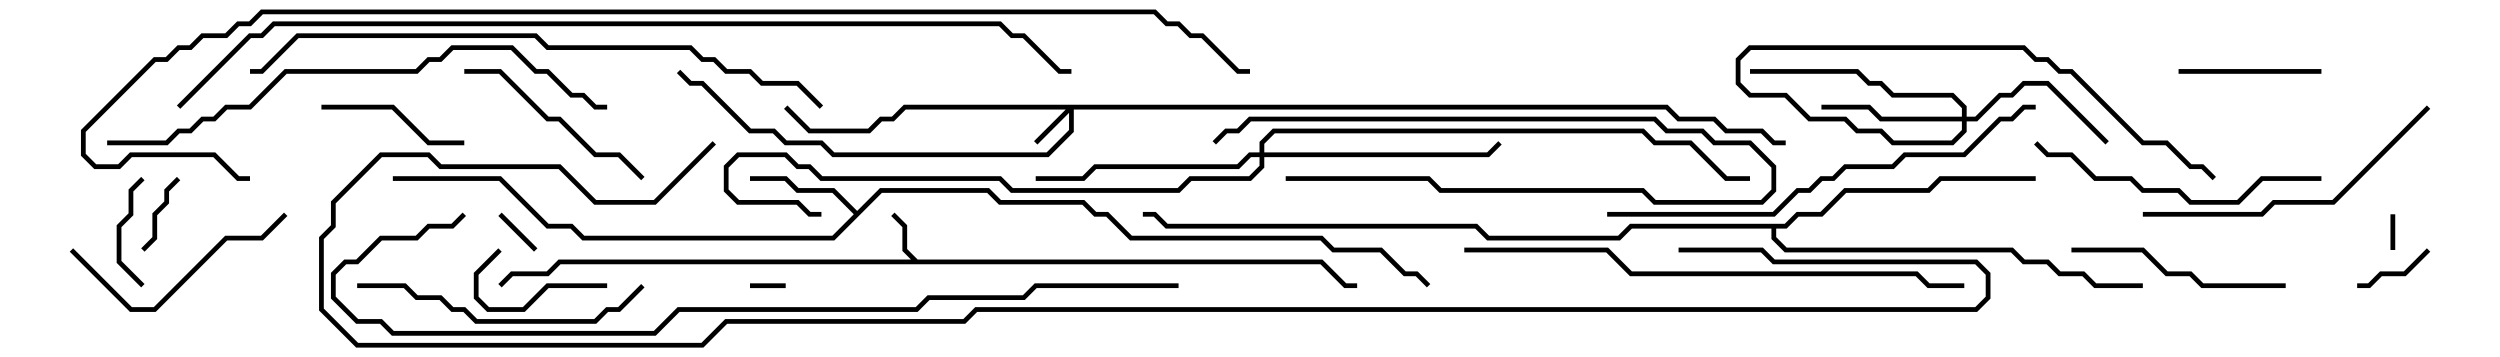 <svg version="1.1" width="105" height="15" xmlns="http://www.w3.org/2000/svg"><path d="M38.541,10.9L55.541,10.9L56.541,11.9L57,11.9L57,12.1L56.459,12.1L55.459,11.1L23.541,11.1L23.041,11.6L21.541,11.6L21.071,12.071L20.929,11.929L21.459,11.4L22.959,11.4L23.459,10.9L38.259,10.9L37.9,10.541L37.9,9.541L37.429,9.071L37.571,8.929L38.1,9.459L38.1,10.459z" stroke="none"/><path d="M36,8.859L36.959,7.9L41.541,7.9L42.041,8.4L45.541,8.4L46.041,8.9L46.541,8.9L47.541,9.9L55.541,9.9L56.041,10.4L58.041,10.4L59.041,11.4L59.541,11.4L60.071,11.929L59.929,12.071L59.459,11.6L58.959,11.6L57.959,10.6L55.959,10.6L55.459,10.1L47.459,10.1L46.459,9.1L45.959,9.1L45.459,8.6L41.959,8.6L41.459,8.1L37.041,8.1L35.041,10.1L24.459,10.1L23.959,9.6L22.959,9.6L20.959,7.6L16.5,7.6L16.5,7.4L21.041,7.4L23.041,9.4L24.041,9.4L24.541,9.9L34.959,9.9L35.859,9L34.959,8.1L33.459,8.1L32.959,7.6L31.5,7.6L31.5,7.4L33.041,7.4L33.541,7.9L35.041,7.9z" stroke="none"/><path d="M74.959,9.4L75.459,8.9L76.459,8.9L77.459,7.9L80.959,7.9L81.459,7.4L85.5,7.4L85.5,7.6L81.541,7.6L81.041,8.1L77.541,8.1L76.541,9.1L75.541,9.1L75.041,9.6L74.6,9.6L74.6,9.959L75.041,10.4L84.541,10.4L85.041,10.9L86.041,10.9L86.541,11.4L87.541,11.4L88.041,11.9L90,11.9L90,12.1L87.959,12.1L87.459,11.6L86.459,11.6L85.959,11.1L84.959,11.1L84.459,10.6L74.959,10.6L74.4,10.041L74.4,9.6L68.541,9.6L68.041,10.1L62.459,10.1L61.959,9.6L48.959,9.6L48.459,9.1L48,9.1L48,8.9L48.541,8.9L49.041,9.4L62.041,9.4L62.541,9.9L67.959,9.9L68.459,9.4z" stroke="none"/><path d="M70.041,4.4L70.541,4.9L72.041,4.9L72.541,5.4L74.041,5.4L74.541,5.9L75,5.9L75,6.1L74.459,6.1L73.959,5.6L72.459,5.6L71.959,5.1L70.459,5.1L69.959,4.6L45.1,4.6L45.1,5.541L44.041,6.6L34.959,6.6L34.459,6.1L32.959,6.1L32.459,5.6L31.459,5.6L29.459,3.6L28.959,3.6L28.429,3.071L28.571,2.929L29.041,3.4L29.541,3.4L31.541,5.4L32.541,5.4L33.041,5.9L34.541,5.9L35.041,6.4L43.959,6.4L44.9,5.459L44.9,4.741L43.571,6.071L43.429,5.929L44.759,4.6L38.041,4.6L37.541,5.1L37.041,5.1L36.541,5.6L33.959,5.6L32.929,4.571L33.071,4.429L34.041,5.4L36.459,5.4L36.959,4.9L37.459,4.9L37.959,4.4z" stroke="none"/><path d="M82.4,4.9L82.4,4.541L81.959,4.1L79.459,4.1L78.959,3.6L78.459,3.6L77.959,3.1L73.5,3.1L73.5,2.9L78.041,2.9L78.541,3.4L79.041,3.4L79.541,3.9L82.041,3.9L82.6,4.459L82.6,4.9L82.959,4.9L83.959,3.9L84.459,3.9L84.959,3.4L86.041,3.4L88.571,5.929L88.429,6.071L85.959,3.6L85.041,3.6L84.541,4.1L84.041,4.1L83.041,5.1L82.6,5.1L82.6,5.541L82.041,6.1L79.459,6.1L78.959,5.6L77.959,5.6L77.459,5.1L75.959,5.1L74.959,4.1L73.459,4.1L72.9,3.541L72.9,2.459L73.459,1.9L85.041,1.9L85.541,2.4L86.041,2.4L86.541,2.9L87.041,2.9L90.041,5.9L91.041,5.9L92.041,6.9L92.541,6.9L93.071,7.429L92.929,7.571L92.459,7.1L91.959,7.1L90.959,6.1L89.959,6.1L86.959,3.1L86.459,3.1L85.959,2.6L85.459,2.6L84.959,2.1L73.541,2.1L73.1,2.541L73.1,3.459L73.541,3.9L75.041,3.9L76.041,4.9L77.541,4.9L78.041,5.4L79.041,5.4L79.541,5.9L81.959,5.9L82.4,5.459L82.4,5.1L78.959,5.1L78.459,4.6L76.5,4.6L76.5,4.4L78.541,4.4L79.041,4.9z" stroke="none"/><path d="M52.9,6.4L52.9,5.959L53.459,5.4L69.041,5.4L69.541,5.9L71.041,5.9L72.541,7.4L73.5,7.4L73.5,7.6L72.459,7.6L70.959,6.1L69.459,6.1L68.959,5.6L53.541,5.6L53.1,6.041L53.1,6.4L62.459,6.4L62.929,5.929L63.071,6.071L62.541,6.6L53.1,6.6L53.1,7.041L52.541,7.6L50.041,7.6L49.541,8.1L42.459,8.1L41.959,7.6L34.459,7.6L33.959,7.1L33.459,7.1L32.959,6.6L31.041,6.6L30.6,7.041L30.6,7.959L31.041,8.4L33.541,8.4L34.041,8.9L34.5,8.9L34.5,9.1L33.959,9.1L33.459,8.6L30.959,8.6L30.4,8.041L30.4,6.959L30.959,6.4L33.041,6.4L33.541,6.9L34.041,6.9L34.541,7.4L42.041,7.4L42.541,7.9L49.459,7.9L49.959,7.4L52.459,7.4L52.9,6.959L52.9,6.6L52.541,6.6L52.041,7.1L46.041,7.1L45.541,7.6L43.5,7.6L43.5,7.4L45.459,7.4L45.959,6.9L51.959,6.9L52.459,6.4z" stroke="none"/><path d="M31.5,12.1L31.5,11.9L33,11.9L33,12.1z" stroke="none"/><path d="M100.4,9L100.6,9L100.6,10.5L100.4,10.5z" stroke="none"/><path d="M20.929,9.071L21.071,8.929L22.571,10.429L22.429,10.571z" stroke="none"/><path d="M51.071,6.071L50.929,5.929L51.459,5.4L51.959,5.4L52.459,4.9L69.541,4.9L70.041,5.4L71.541,5.4L72.041,5.9L73.541,5.9L74.6,6.959L74.6,8.041L74.041,8.6L69.459,8.6L68.959,8.1L60.459,8.1L59.959,7.6L54,7.6L54,7.4L60.041,7.4L60.541,7.9L69.041,7.9L69.541,8.4L73.959,8.4L74.4,7.959L74.4,7.041L73.459,6.1L71.959,6.1L71.459,5.6L69.959,5.6L69.459,5.1L52.541,5.1L52.041,5.6L51.541,5.6z" stroke="none"/><path d="M101.929,10.429L102.071,10.571L101.041,11.6L100.041,11.6L99.541,12.1L99,12.1L99,11.9L99.459,11.9L99.959,11.4L100.959,11.4z" stroke="none"/><path d="M6.071,10.571L5.929,10.429L6.4,9.959L6.4,8.959L6.9,8.459L6.9,7.959L7.429,7.429L7.571,7.571L7.1,8.041L7.1,8.541L6.6,9.041L6.6,10.041z" stroke="none"/><path d="M6.071,11.929L5.929,12.071L4.9,11.041L4.9,9.459L5.4,8.959L5.4,7.959L5.929,7.429L6.071,7.571L5.6,8.041L5.6,9.041L5.1,9.541L5.1,10.959z" stroke="none"/><path d="M25.5,11.9L25.5,12.1L23.041,12.1L22.041,13.1L20.459,13.1L19.9,12.541L19.9,11.459L20.929,10.429L21.071,10.571L20.1,11.541L20.1,12.459L20.541,12.9L21.959,12.9L22.959,11.9z" stroke="none"/><path d="M97.5,2.9L97.5,3.1L91.5,3.1L91.5,2.9z" stroke="none"/><path d="M19.5,5.9L19.5,6.1L17.959,6.1L16.459,4.6L13.5,4.6L13.5,4.4L16.541,4.4L18.041,5.9z" stroke="none"/><path d="M19.5,3.1L19.5,2.9L21.041,2.9L23.041,4.9L23.541,4.9L25.041,6.4L26.041,6.4L27.071,7.429L26.929,7.571L25.959,6.6L24.959,6.6L23.459,5.1L22.959,5.1L20.959,3.1z" stroke="none"/><path d="M87,10.6L87,10.4L90.041,10.4L91.041,11.4L92.041,11.4L92.541,11.9L96,11.9L96,12.1L92.459,12.1L91.959,11.6L90.959,11.6L89.959,10.6z" stroke="none"/><path d="M2.929,10.571L3.071,10.429L5.541,12.9L6.459,12.9L9.459,9.9L10.959,9.9L11.929,8.929L12.071,9.071L11.041,10.1L9.541,10.1L6.541,13.1L5.459,13.1z" stroke="none"/><path d="M15,12.1L15,11.9L17.041,11.9L17.541,12.4L18.541,12.4L19.041,12.9L19.541,12.9L20.041,13.4L24.959,13.4L25.459,12.9L25.959,12.9L26.929,11.929L27.071,12.071L26.041,13.1L25.541,13.1L25.041,13.6L19.959,13.6L19.459,13.1L18.959,13.1L18.459,12.6L17.459,12.6L16.959,12.1z" stroke="none"/><path d="M97.5,7.4L97.5,7.6L95.041,7.6L94.041,8.6L91.959,8.6L91.459,8.1L89.959,8.1L89.459,7.6L87.959,7.6L86.959,6.6L85.959,6.6L85.429,6.071L85.571,5.929L86.041,6.4L87.041,6.4L88.041,7.4L89.541,7.4L90.041,7.9L91.541,7.9L92.041,8.4L93.959,8.4L94.959,7.4z" stroke="none"/><path d="M101.929,4.429L102.071,4.571L98.041,8.6L95.541,8.6L95.041,9.1L90,9.1L90,8.9L94.959,8.9L95.459,8.4L97.959,8.4z" stroke="none"/><path d="M85.5,4.4L85.5,4.6L85.041,4.6L84.541,5.1L84.041,5.1L82.541,6.6L80.041,6.6L79.541,7.1L77.541,7.1L77.041,7.6L76.541,7.6L76.041,8.1L75.541,8.1L74.541,9.1L67.5,9.1L67.5,8.9L74.459,8.9L75.459,7.9L75.959,7.9L76.459,7.4L76.959,7.4L77.459,6.9L79.459,6.9L79.959,6.4L82.459,6.4L83.959,4.9L84.459,4.9L84.959,4.4z" stroke="none"/><path d="M4.5,6.1L4.5,5.9L6.959,5.9L7.459,5.4L7.959,5.4L8.459,4.9L8.959,4.9L9.459,4.4L10.459,4.4L11.959,2.9L17.459,2.9L17.959,2.4L18.459,2.4L18.959,1.9L21.541,1.9L22.541,2.9L23.041,2.9L24.041,3.9L24.541,3.9L25.041,4.4L25.5,4.4L25.5,4.6L24.959,4.6L24.459,4.1L23.959,4.1L22.959,3.1L22.459,3.1L21.459,2.1L19.041,2.1L18.541,2.6L18.041,2.6L17.541,3.1L12.041,3.1L10.541,4.6L9.541,4.6L9.041,5.1L8.541,5.1L8.041,5.6L7.541,5.6L7.041,6.1z" stroke="none"/><path d="M61.5,10.6L61.5,10.4L67.541,10.4L68.541,11.4L80.541,11.4L81.041,11.9L82.5,11.9L82.5,12.1L80.959,12.1L80.459,11.6L68.459,11.6L67.459,10.6z" stroke="none"/><path d="M34.571,4.429L34.429,4.571L33.459,3.6L31.959,3.6L31.459,3.1L30.459,3.1L29.959,2.6L29.459,2.6L28.959,2.1L22.959,2.1L22.459,1.6L12.541,1.6L11.041,3.1L10.5,3.1L10.5,2.9L10.959,2.9L12.459,1.4L22.541,1.4L23.041,1.9L29.041,1.9L29.541,2.4L30.041,2.4L30.541,2.9L31.541,2.9L32.041,3.4L33.541,3.4z" stroke="none"/><path d="M49.5,11.9L49.5,12.1L43.541,12.1L43.041,12.6L39.041,12.6L38.541,13.1L28.541,13.1L27.541,14.1L16.459,14.1L15.959,13.6L14.959,13.6L13.9,12.541L13.9,11.459L14.459,10.9L14.959,10.9L15.959,9.9L17.459,9.9L17.959,9.4L18.959,9.4L19.429,8.929L19.571,9.071L19.041,9.6L18.041,9.6L17.541,10.1L16.041,10.1L15.041,11.1L14.541,11.1L14.1,11.541L14.1,12.459L15.041,13.4L16.041,13.4L16.541,13.9L27.459,13.9L28.459,12.9L38.459,12.9L38.959,12.4L42.959,12.4L43.459,11.9z" stroke="none"/><path d="M7.571,4.571L7.429,4.429L10.459,1.4L10.959,1.4L11.459,0.9L42.041,0.9L42.541,1.4L43.041,1.4L44.541,2.9L45,2.9L45,3.1L44.459,3.1L42.959,1.6L42.459,1.6L41.959,1.1L11.541,1.1L11.041,1.6L10.541,1.6z" stroke="none"/><path d="M70.5,10.6L70.5,10.4L74.041,10.4L74.541,10.9L83.041,10.9L83.6,11.459L83.6,12.541L83.041,13.1L41.041,13.1L40.541,13.6L30.541,13.6L29.541,14.6L14.959,14.6L13.4,13.041L13.4,9.959L13.9,9.459L13.9,8.459L15.959,6.4L18.041,6.4L18.541,6.9L23.541,6.9L25.041,8.4L27.459,8.4L29.929,5.929L30.071,6.071L27.541,8.6L24.959,8.6L23.459,7.1L18.459,7.1L17.959,6.6L16.041,6.6L14.1,8.541L14.1,9.541L13.6,10.041L13.6,12.959L15.041,14.4L29.459,14.4L30.459,13.4L40.459,13.4L40.959,12.9L82.959,12.9L83.4,12.459L83.4,11.541L82.959,11.1L74.459,11.1L73.959,10.6z" stroke="none"/><path d="M10.5,7.4L10.5,7.6L9.959,7.6L8.959,6.6L5.541,6.6L5.041,7.1L3.959,7.1L3.4,6.541L3.4,5.459L6.459,2.4L6.959,2.4L7.459,1.9L7.959,1.9L8.459,1.4L9.459,1.4L9.959,0.9L10.459,0.9L10.959,0.4L48.541,0.4L49.041,0.9L49.541,0.9L50.041,1.4L50.541,1.4L52.041,2.9L52.5,2.9L52.5,3.1L51.959,3.1L50.459,1.6L49.959,1.6L49.459,1.1L48.959,1.1L48.459,0.6L11.041,0.6L10.541,1.1L10.041,1.1L9.541,1.6L8.541,1.6L8.041,2.1L7.541,2.1L7.041,2.6L6.541,2.6L3.6,5.541L3.6,6.459L4.041,6.9L4.959,6.9L5.459,6.4L9.041,6.4L10.041,7.4z" stroke="none"/></svg>